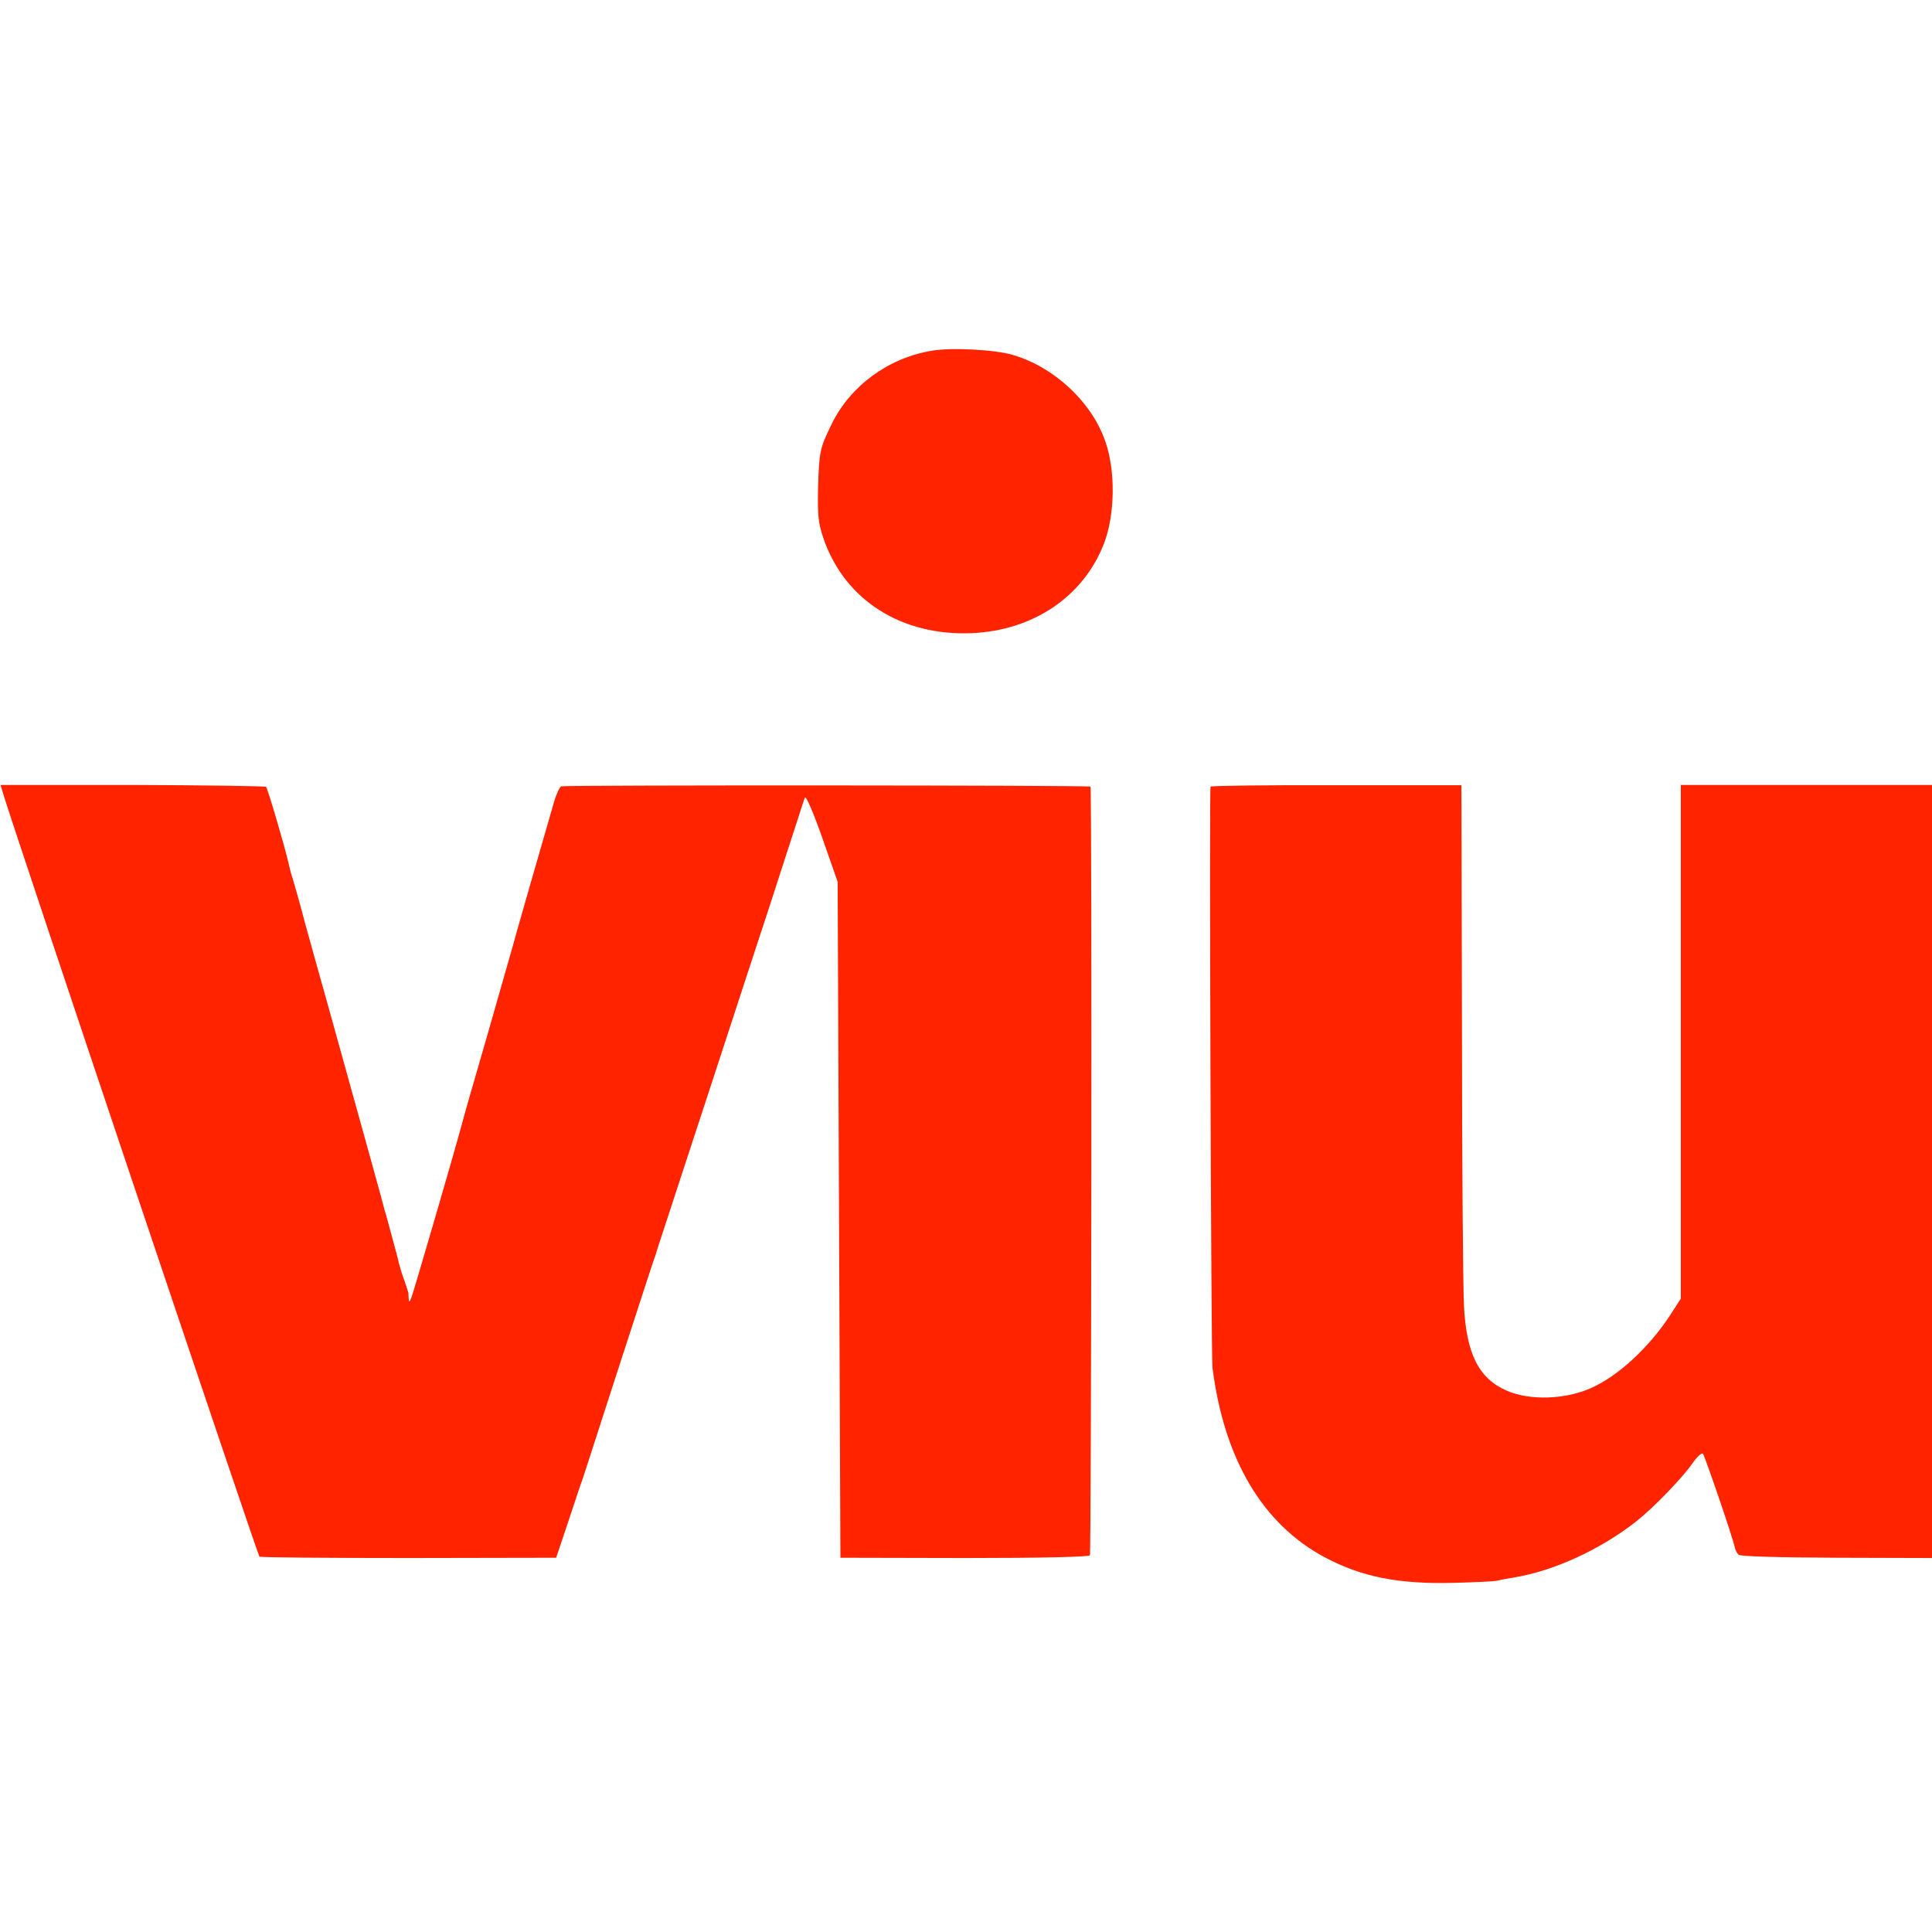 <svg version="1"
     fill="#FF2300"
     xmlns="http://www.w3.org/2000/svg"
     width="933.333"
     height="933.333"
     viewBox="0 0 700 700">
  <path d="M337.5 127.1c-15.6 2.6-29.3 12.6-36.1 26.4-4.4 9-4.6 9.9-5 23.6-.2 10.1.1 12.5 2.1 18.4 7.8 22.1 28.3 35 53.7 33.9 22.2-1 40.2-13.2 47.7-32.2 4.1-10.5 4.4-26.6.5-37.5-5-14.2-18.5-26.7-33.4-31.1-6.4-1.9-22.3-2.8-29.5-1.5zM1.4 288.4C5.7 302.5 93.4 563.6 94 564c.5.3 24.8.5 54.2.5l53.3-.1 4.6-13.7c2.5-7.6 4.6-13.9 4.7-14 .2-.4 1.5-4.6 13.2-40.7 6.7-20.6 12.4-38.2 12.7-39 .3-.8.7-2 .9-2.5.1-.6 1.6-5.1 3.2-10 1.6-5 9.4-28.6 17.2-52.5 7.8-23.9 17.3-53 21.1-64.5 3.7-11.6 8-24.6 9.4-29 1.4-4.4 2.8-8.7 3.1-9.5.4-.9 3.1 5.4 6.3 14.5l5.6 16L304 442l.5 122.4 44.8.1c28.8 0 45.1-.4 45.6-1 .5-.8.8-276 .2-278.5-.1-.5-188.4-.6-191.7-.1-.5 0-1.8 2.7-2.7 5.8-2.9 9.9-14.9 51.7-15.4 53.8-.3 1.1-4.4 15.3-9 31.5-4.7 16.2-8.8 30.4-9 31.5-2.4 9-17.4 60.5-18.2 62.5-.7 1.8-1 2-1 .7-.1-.9-.1-1.9-.1-2.2-.1-.3-.7-2.3-1.5-4.6-.9-2.3-1.7-5.1-2-6.3-.2-1.2-1.4-5.5-2.5-9.6s-2.2-8.2-2.5-9c-.3-1.4-6.7-24.6-20.6-74.5-2.8-9.9-6.6-23.6-8.5-30.5-1.8-6.9-3.8-13.9-4.3-15.5-.6-1.7-1.2-4.1-1.5-5.5-1.1-5.2-7.6-27.3-8.2-27.9-.3-.3-22.1-.6-48.4-.7H.2l1.2 4zM438.6 285c-.5.9.2 206.3.7 210.5 4.2 33.2 18.2 56.8 40.8 68.8 13.2 7 26.5 9.7 46.4 9.2 7.7-.2 14.9-.5 16-.8 1.1-.3 4-.8 6.3-1.2 14.4-2.4 31.3-10.2 44.2-20.4 6.2-4.9 16.6-15.7 20.2-20.9 1.7-2.4 3.4-4 3.8-3.5.7.8 11.2 31.5 11.6 34.2.2.7.7 1.8 1.3 2.4.6.6 13.4 1 35.6 1.1l34.5.1V284.4h-91v186.1l-4 6.2c-7.6 11.6-18.9 22-28.5 26.2-9.3 4.2-22.2 4.6-30.5 1-10.2-4.4-14.8-13.4-15.6-31.3-.3-6.1-.7-50.9-.7-99.6l-.2-88.5h-45.3c-24.9-.1-45.5.2-45.6.5z" />
</svg>
